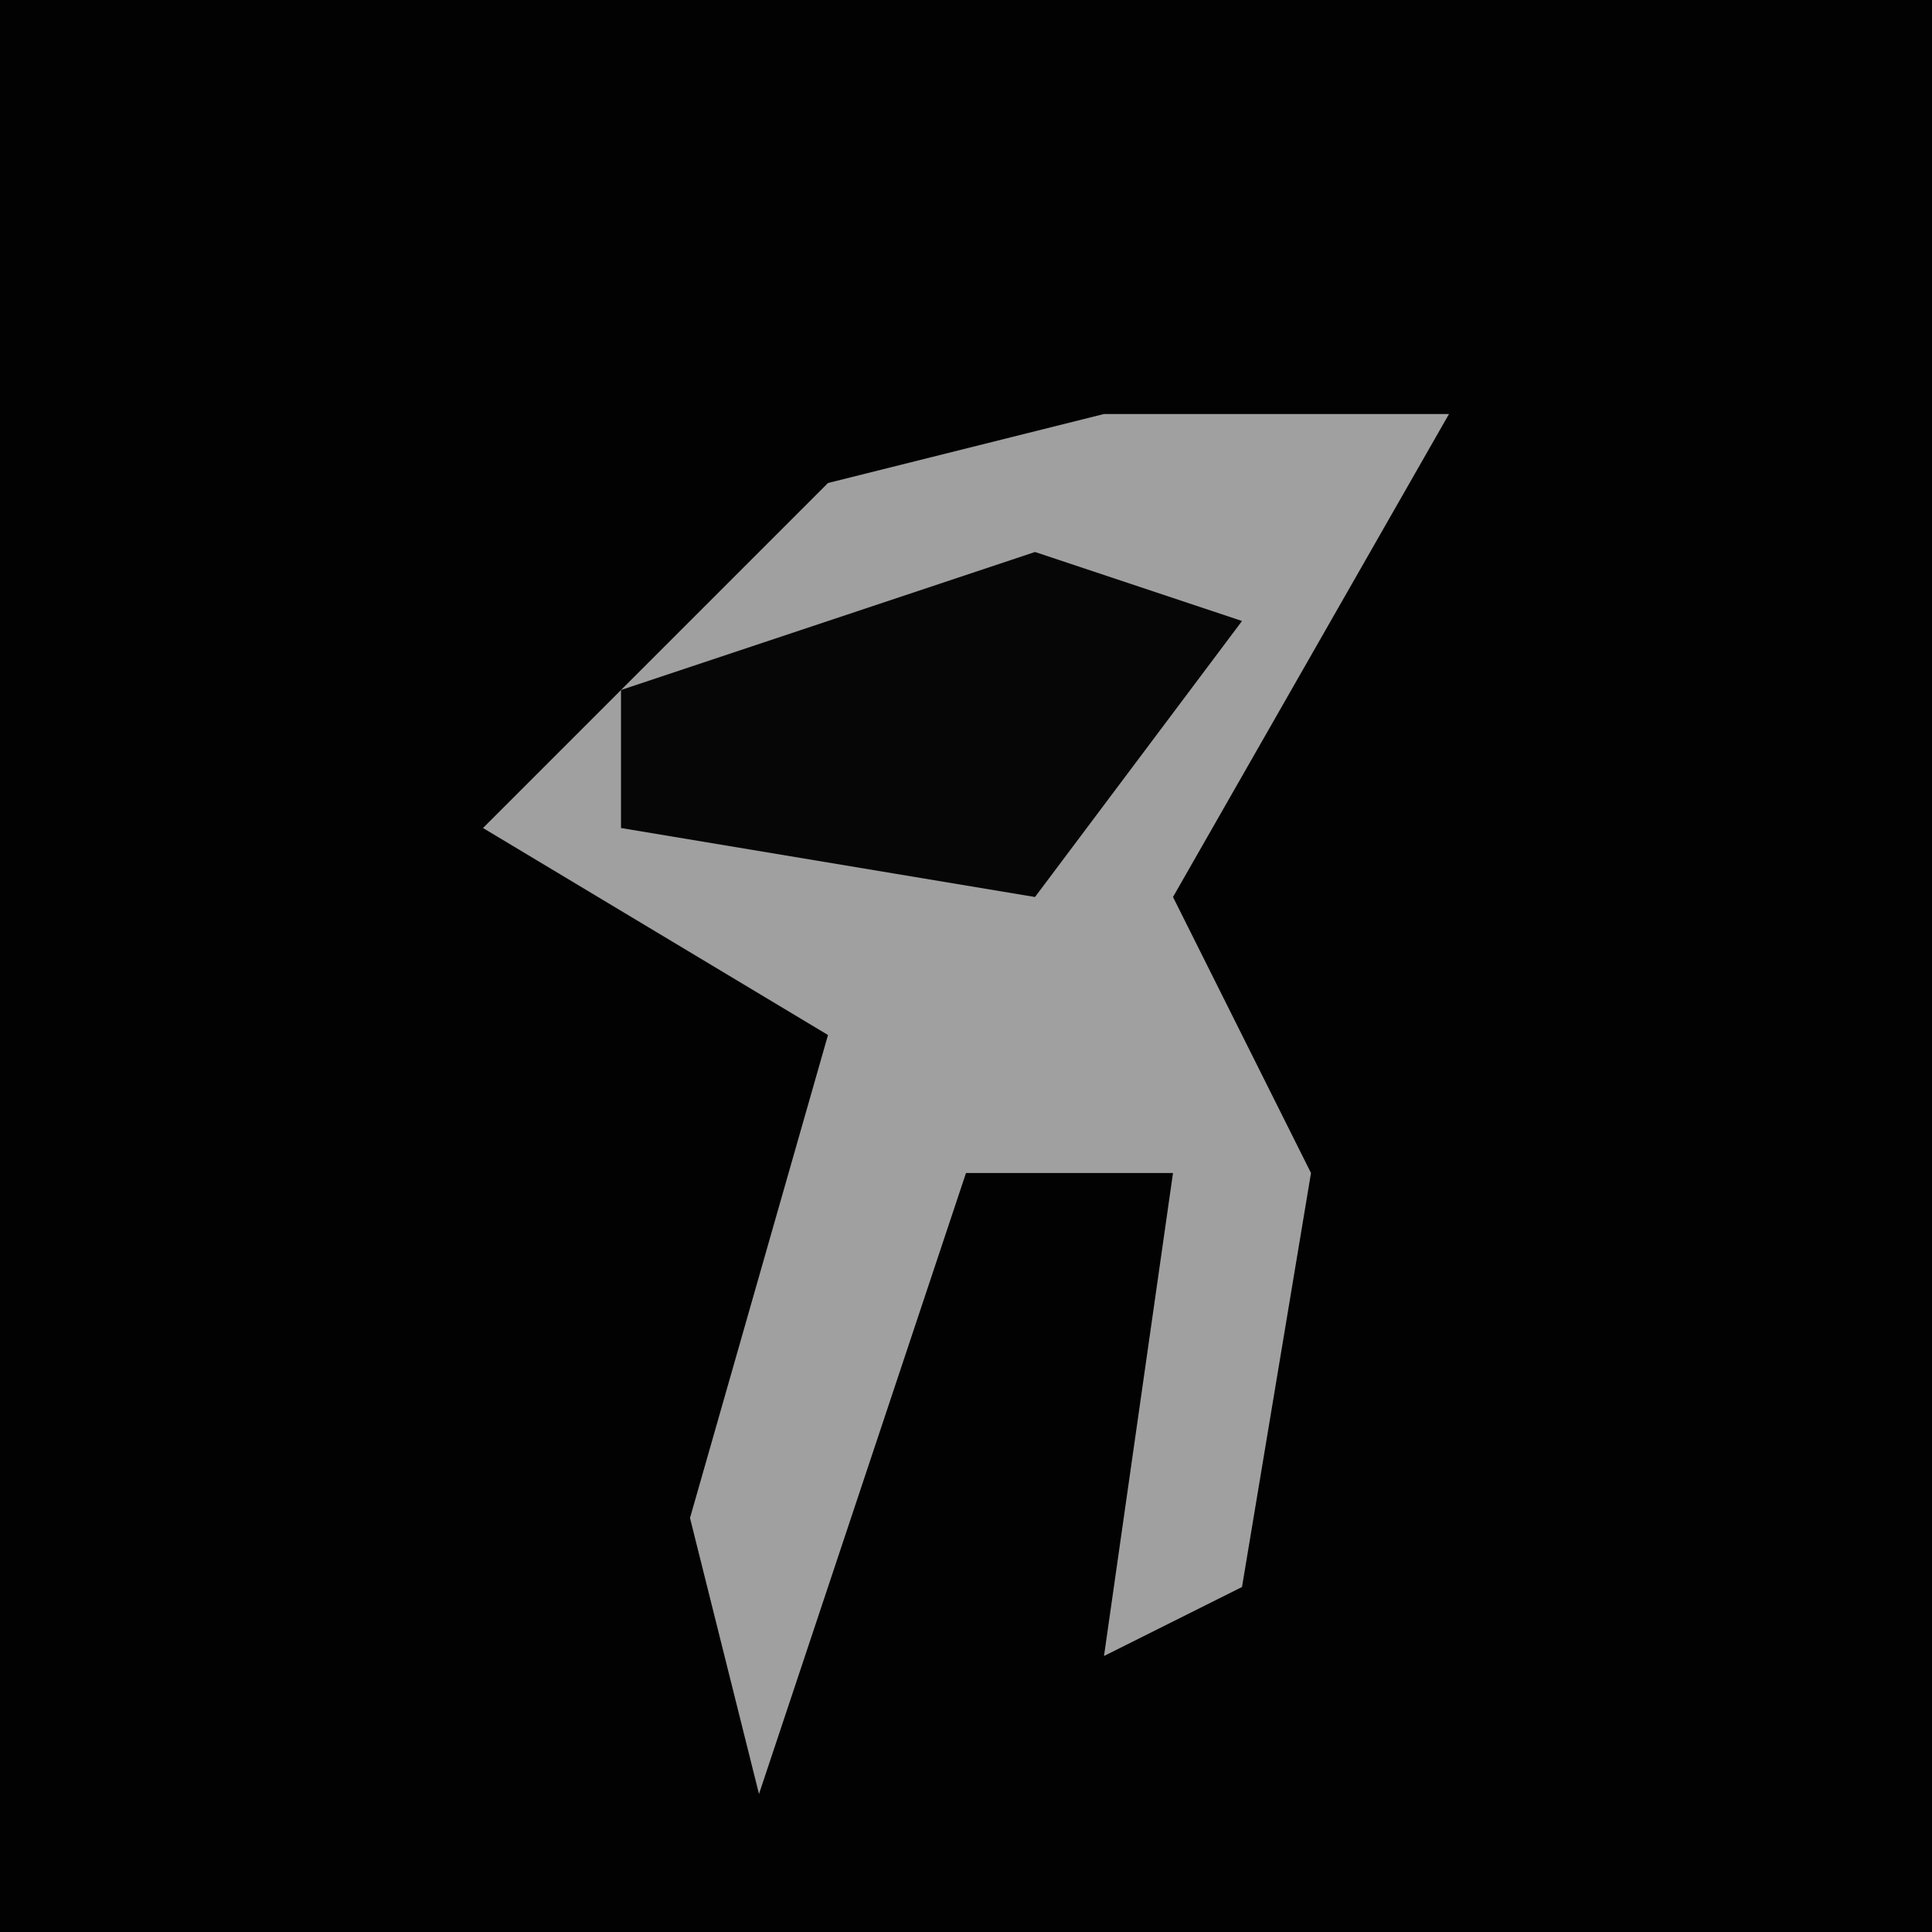 <?xml version="1.0" encoding="UTF-8"?>
<svg version="1.1" xmlns="http://www.w3.org/2000/svg" width="28" height="28">
<path d="M0,0 L28,0 L28,28 L0,28 Z " fill="#020202" transform="translate(0,0)"/>
<path d="M0,0 L5,0 L1,7 L3,11 L2,17 L0,18 L1,11 L-2,11 L-5,20 L-6,16 L-4,9 L-9,6 L-4,1 Z " fill="#A0A0A0" transform="translate(16,6)"/>
<path d="M0,0 L3,1 L0,5 L-6,4 L-6,2 Z " fill="#060606" transform="translate(15,8)"/>
</svg>

